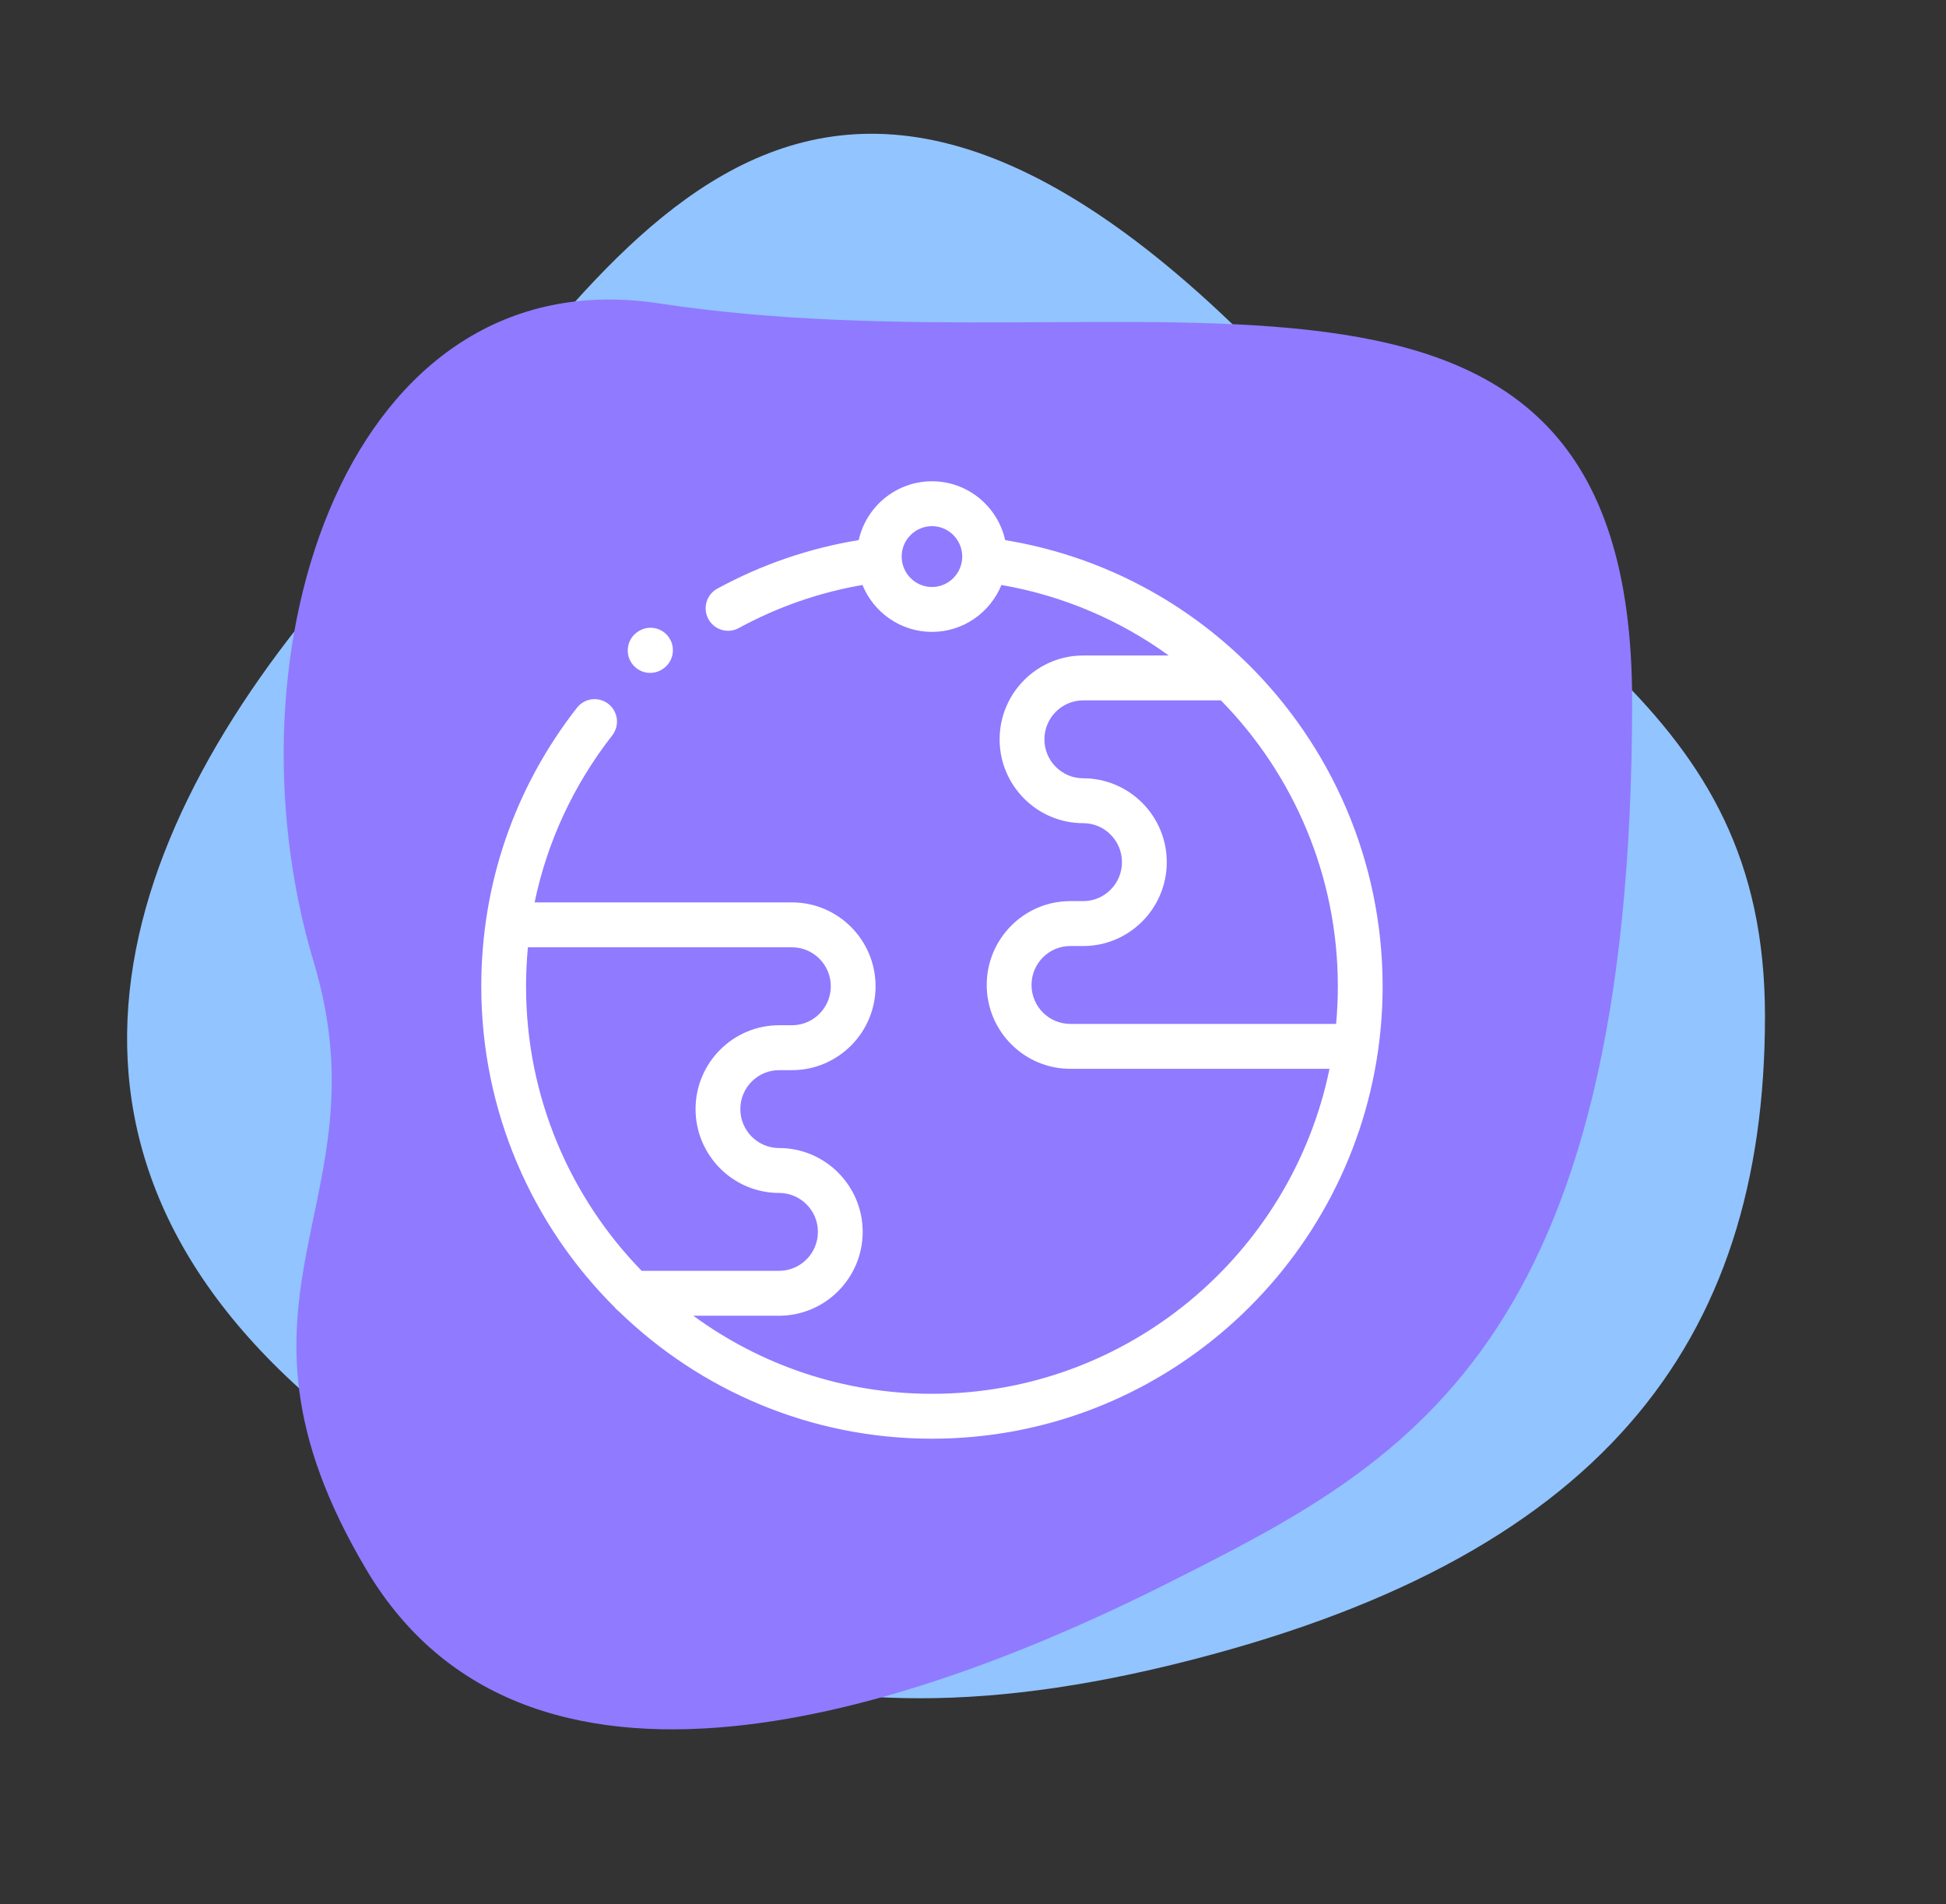 <svg width="93" height="91" viewBox="0 0 93 91" fill="none" xmlns="http://www.w3.org/2000/svg">
<rect x="0" y="0" width="93" height="91" fill="#333333" stroke="none"/>
<path d="M18.493 25.088C6.494 37.579 -0.006 53.072 13.993 66.069C25.994 77.21 35.494 84.561 55.994 79.563C76.493 74.565 84.349 64.222 84.349 48.559C84.349 33.584 73.091 30.2 60.993 17.591C37.494 -6.9 28.252 14.93 18.493 25.088Z" fill="#92C4FF"/>
<path d="M78 33.5C78 64.5 67 70 56 75.564C45 81.128 25.5 88.5 17.5 75C9.72 61.871 18.475 57.578 15 46C10.5 31.006 16.671 12.243 31.5 14.5C54.5 18 78 8.321 78 33.5Z" fill="#907AFF"/>
<path d="M65.875 50.09C66.007 49.125 66.076 48.141 66.076 47.14C66.076 41.121 63.602 35.616 59.574 31.668C59.549 31.64 59.522 31.614 59.494 31.59C56.429 28.616 52.478 26.54 48.038 25.812C47.68 24.205 46.248 23 44.54 23C42.83 23 41.397 24.205 41.038 25.811C38.671 26.198 36.402 26.976 34.282 28.13C33.763 28.413 33.571 29.065 33.853 29.585C34.047 29.943 34.415 30.146 34.795 30.146C34.967 30.146 35.142 30.104 35.304 30.016C37.163 29.003 39.147 28.313 41.217 27.956C41.753 29.27 43.04 30.198 44.54 30.198C46.038 30.198 47.324 29.27 47.859 27.956C50.819 28.468 53.533 29.647 55.856 31.326H51.767C49.564 31.326 47.772 33.124 47.772 35.334C47.772 37.542 49.564 39.339 51.767 39.339C52.789 39.339 53.619 40.175 53.619 41.202C53.619 42.229 52.789 43.064 51.767 43.064H51.148C48.947 43.064 47.156 44.861 47.156 47.07C47.156 49.28 48.947 51.078 51.148 51.078H63.537C61.718 59.932 53.891 66.609 44.54 66.609C40.28 66.609 36.337 65.223 33.133 62.878H37.233C39.436 62.878 41.228 61.08 41.228 58.87C41.228 56.661 39.436 54.864 37.233 54.864C36.212 54.864 35.381 54.029 35.381 53.002C35.381 51.976 36.212 51.142 37.233 51.142H37.849C40.052 51.142 41.844 49.344 41.844 47.134C41.844 44.923 40.052 43.125 37.849 43.125H25.549C26.149 40.234 27.402 37.525 29.259 35.145C29.622 34.678 29.54 34.004 29.074 33.639C28.609 33.274 27.936 33.357 27.572 33.824C24.581 37.658 23 42.263 23 47.14C23 53.12 25.433 58.54 29.357 62.457C29.419 62.538 29.492 62.609 29.574 62.67C33.452 66.434 38.731 68.755 44.54 68.755C55.37 68.755 64.357 60.69 65.855 50.229C65.865 50.184 65.871 50.138 65.875 50.09ZM25.228 45.271H37.849C38.872 45.271 39.704 46.107 39.704 47.134C39.704 48.161 38.872 48.996 37.849 48.996H37.233C35.032 48.996 33.241 50.793 33.241 53.002C33.241 55.212 35.032 57.01 37.233 57.01C38.256 57.01 39.088 57.844 39.088 58.87C39.088 59.897 38.256 60.732 37.233 60.732H30.665C27.249 57.221 25.14 52.423 25.14 47.14C25.14 46.511 25.171 45.888 25.228 45.271ZM44.54 28.052C43.741 28.052 43.091 27.399 43.091 26.597C43.091 25.797 43.741 25.145 44.54 25.145C45.337 25.145 45.985 25.797 45.985 26.597C45.985 27.399 45.337 28.052 44.54 28.052ZM51.148 48.932C50.127 48.932 49.297 48.097 49.297 47.07C49.297 46.044 50.127 45.21 51.148 45.21H51.767C53.969 45.21 55.76 43.412 55.76 41.202C55.76 38.992 53.969 37.194 51.767 37.194C50.745 37.194 49.913 36.359 49.913 35.334C49.913 34.307 50.745 33.471 51.767 33.471H58.348C61.817 37.006 63.936 41.853 63.936 47.14C63.936 47.744 63.907 48.342 63.853 48.932H51.148Z" fill="white"/>
<path d="M31.071 32.158C31.277 32.158 31.485 32.099 31.669 31.974L31.687 31.962C32.177 31.631 32.306 30.965 31.976 30.473C31.645 29.982 30.98 29.852 30.49 30.184L30.472 30.196C29.982 30.527 29.853 31.194 30.183 31.685C30.39 31.992 30.727 32.158 31.071 32.158Z" fill="white"/>
</svg>
